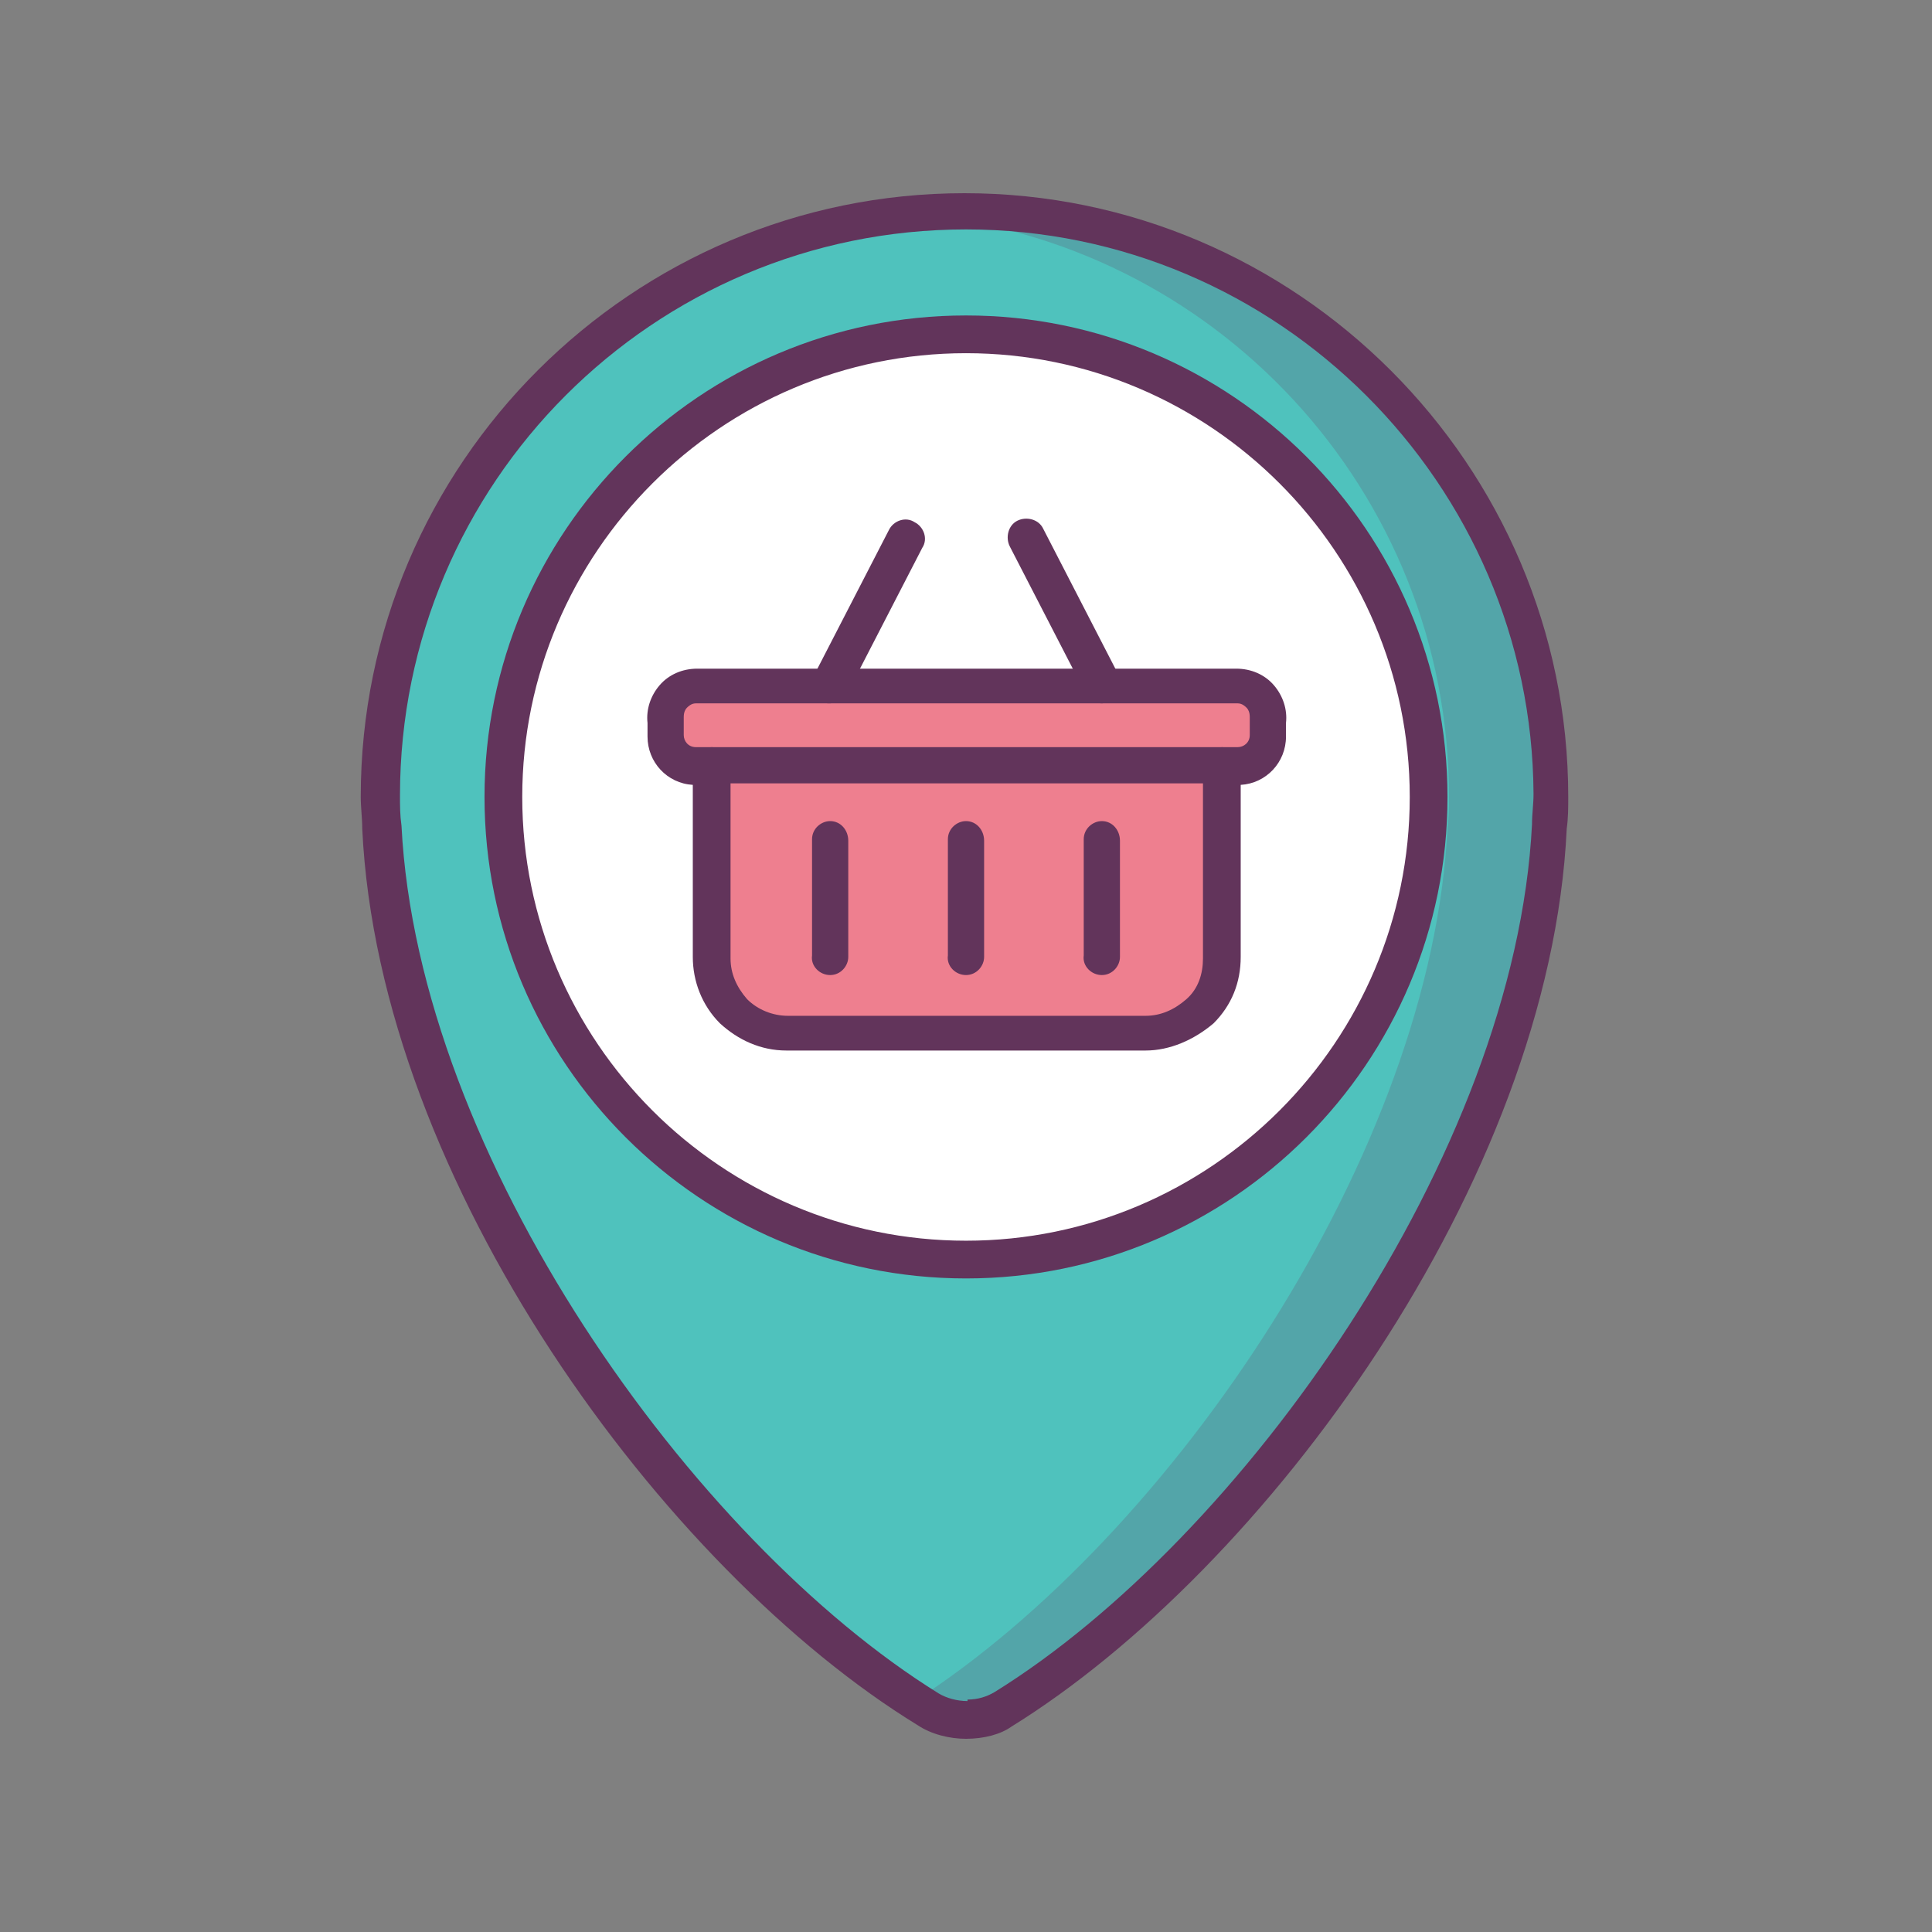 <svg enable-background="new 0 0 128 128" id="Слой_1" version="1.1" viewBox="0 0 128 128" xml:space="preserve" xmlns="http://www.w3.org/2000/svg" xmlns:xlink="http://www.w3.org/1999/xlink"><rect x="0" y="0" width="128" height="128" fill="#808080" stroke="none"/><g><g><path d="M102.8,52.8C102.8,31.4,85.4,14,64,14S25.2,31.4,25.2,52.8c0,0.7,0,1.4,0.1,2    c1.1,21.8,18.8,47.7,36.2,58.5c0.8,0.5,1.7,0.7,2.6,0.7l0,0c0.9,0,1.7-0.2,2.5-0.7c17.4-10.7,35.1-36.7,36.2-58.5    C102.8,54.1,102.8,53.5,102.8,52.8z" fill="#4FC2BD"/></g><g opacity="0.2"><path d="M64,14c-1.1,0-2.3,0.1-3.4,0.2C80.4,15.9,96,32.5,96,52.8c0,0.7,0,1.3-0.1,2c-1,21.4-18.2,46.9-35.3,57.9    c0.3,0.2,0.6,0.4,0.9,0.6c0.8,0.5,1.7,0.7,2.6,0.7c0.9,0,1.7-0.2,2.5-0.7c17.4-10.7,35.1-36.7,36.2-58.5c0-0.7,0.1-1.3,0.1-2    C102.8,31.4,85.4,14,64,14z" fill="#62345B"/></g><g><path d="M64,115.2c-1.1,0-2.3-0.3-3.2-0.9C44,104,25.1,78.3,24,54.9c0-0.7-0.1-1.4-0.1-2.1c0-22.1,18-40,40-40    s40,18,40,40c0,0.7,0,1.4-0.1,2.1c-1.1,23.4-20,49.1-36.8,59.5C66.3,114.9,65.2,115.2,64,115.2C64.1,115.2,64,115.2,64,115.2z     M64,15.2c-20.7,0-37.5,16.8-37.5,37.5c0,0.7,0,1.3,0.1,2c1.1,21.9,19.3,47.4,35.6,57.5c0.5,0.3,1.2,0.5,1.9,0.5v1.2l0-1.3    c0.7,0,1.3-0.2,1.8-0.5c16.3-10.1,34.5-35.6,35.6-57.5c0-0.7,0.1-1.3,0.1-2C101.5,32.1,84.7,15.2,64,15.2z" fill="#62345B"/></g><g><circle cx="64" cy="52.8" fill="#FFFFFF" r="30.6"/></g><g><path d="M75.9,68.3H52.1c-2.8,0-5-2.2-5-5l0-12.7h-1c-1.1,0-2-0.9-2-2v-1c-0.2-1.2,0.7-2.3,2-2.3h35.7    c1.2,0,2.2,1.1,2,2.3v1c0,1.1-0.9,2-2,2h-1l0,12.7C80.9,66.1,78.6,68.3,75.9,68.3z" fill="#EE7F8F"/></g><g><path d="M75.9,69.6H52.1c-1.7,0-3.2-0.7-4.4-1.8c-1.2-1.2-1.8-2.8-1.8-4.4l0-11.4c-1.7-0.1-3-1.5-3-3.2v-0.9    c-0.1-0.9,0.2-1.8,0.8-2.5c0.6-0.7,1.5-1.1,2.5-1.1h35.7c1,0,1.9,0.4,2.5,1.1c0.6,0.7,0.9,1.6,0.8,2.5v0.9c0,1.7-1.3,3.1-3,3.2    l0,11.4c0,1.7-0.6,3.2-1.8,4.4C79.1,68.9,77.5,69.6,75.9,69.6z M46.1,46.6c-0.3,0-0.5,0.2-0.6,0.3c-0.1,0.1-0.2,0.3-0.2,0.6    c0,0.1,0,0.1,0,0.2v1c0,0.4,0.3,0.8,0.8,0.8h1c0.3,0,0.6,0.1,0.9,0.4c0.2,0.2,0.4,0.6,0.4,0.9l0,12.7c0,1,0.4,1.9,1.1,2.7    c0.7,0.7,1.7,1.1,2.7,1.1h23.7c1,0,1.9-0.4,2.7-1.1s1.1-1.7,1.1-2.7l0-12.7c0-0.3,0.1-0.7,0.4-0.9c0.2-0.2,0.6-0.4,0.9-0.4h1    c0.4,0,0.8-0.3,0.8-0.8v-1c0-0.1,0-0.1,0-0.2c0-0.3-0.1-0.5-0.2-0.6c-0.1-0.1-0.3-0.3-0.6-0.3H46.1z" fill="#62345B"/></g><g><path d="M64,64.6C64,64.6,64,64.6,64,64.6c-0.7,0-1.3-0.6-1.2-1.3l0-7.7c0-0.7,0.6-1.2,1.2-1.2c0,0,0,0,0,0    c0.7,0,1.2,0.6,1.2,1.3l0,7.7C65.2,64,64.7,64.6,64,64.6z" fill="#62345B"/></g><g><path d="M55,64.6C55,64.6,55,64.6,55,64.6c-0.7,0-1.3-0.6-1.2-1.3l0-7.7c0-0.7,0.6-1.2,1.2-1.2c0,0,0,0,0,0    c0.7,0,1.2,0.6,1.2,1.3l0,7.7C56.2,64,55.7,64.6,55,64.6z" fill="#62345B"/></g><g><path d="M73,64.6C73,64.6,73,64.6,73,64.6c-0.7,0-1.3-0.6-1.2-1.3l0-7.7c0-0.7,0.6-1.2,1.2-1.2c0,0,0,0,0,0    c0.7,0,1.2,0.6,1.2,1.3l0,7.7C74.2,64,73.7,64.6,73,64.6z" fill="#62345B"/></g><g><path d="M55,46.6c-0.2,0-0.4,0-0.6-0.1c-0.6-0.3-0.9-1.1-0.5-1.7l5-9.7c0.3-0.6,1.1-0.9,1.7-0.5    c0.6,0.3,0.9,1.1,0.5,1.7l-5,9.7C55.9,46.3,55.4,46.6,55,46.6z" fill="#62345B"/></g><g><path d="M73,46.6c-0.5,0-0.9-0.2-1.1-0.7l-5-9.7c-0.3-0.6-0.1-1.4,0.5-1.7c0.6-0.3,1.4-0.1,1.7,0.5l5,9.7    c0.3,0.6,0.1,1.4-0.5,1.7C73.4,46.5,73.2,46.6,73,46.6z" fill="#62345B"/></g><g><path d="M80.8,51.9H47.2c-0.7,0-1.2-0.6-1.2-1.2s0.6-1.2,1.2-1.2h33.7c0.7,0,1.2,0.6,1.2,1.2S81.5,51.9,80.8,51.9z    " fill="#62345B"/></g><g><path d="M64,84.7c-17.6,0-31.9-14.3-31.9-31.9S46.4,20.9,64,20.9s31.9,14.3,31.9,31.9S81.6,84.7,64,84.7z M64,23.4    c-16.2,0-29.4,13.2-29.4,29.4S47.8,82.2,64,82.2S93.4,69,93.4,52.8S80.2,23.4,64,23.4z" fill="#62345B"/></g></g></svg>